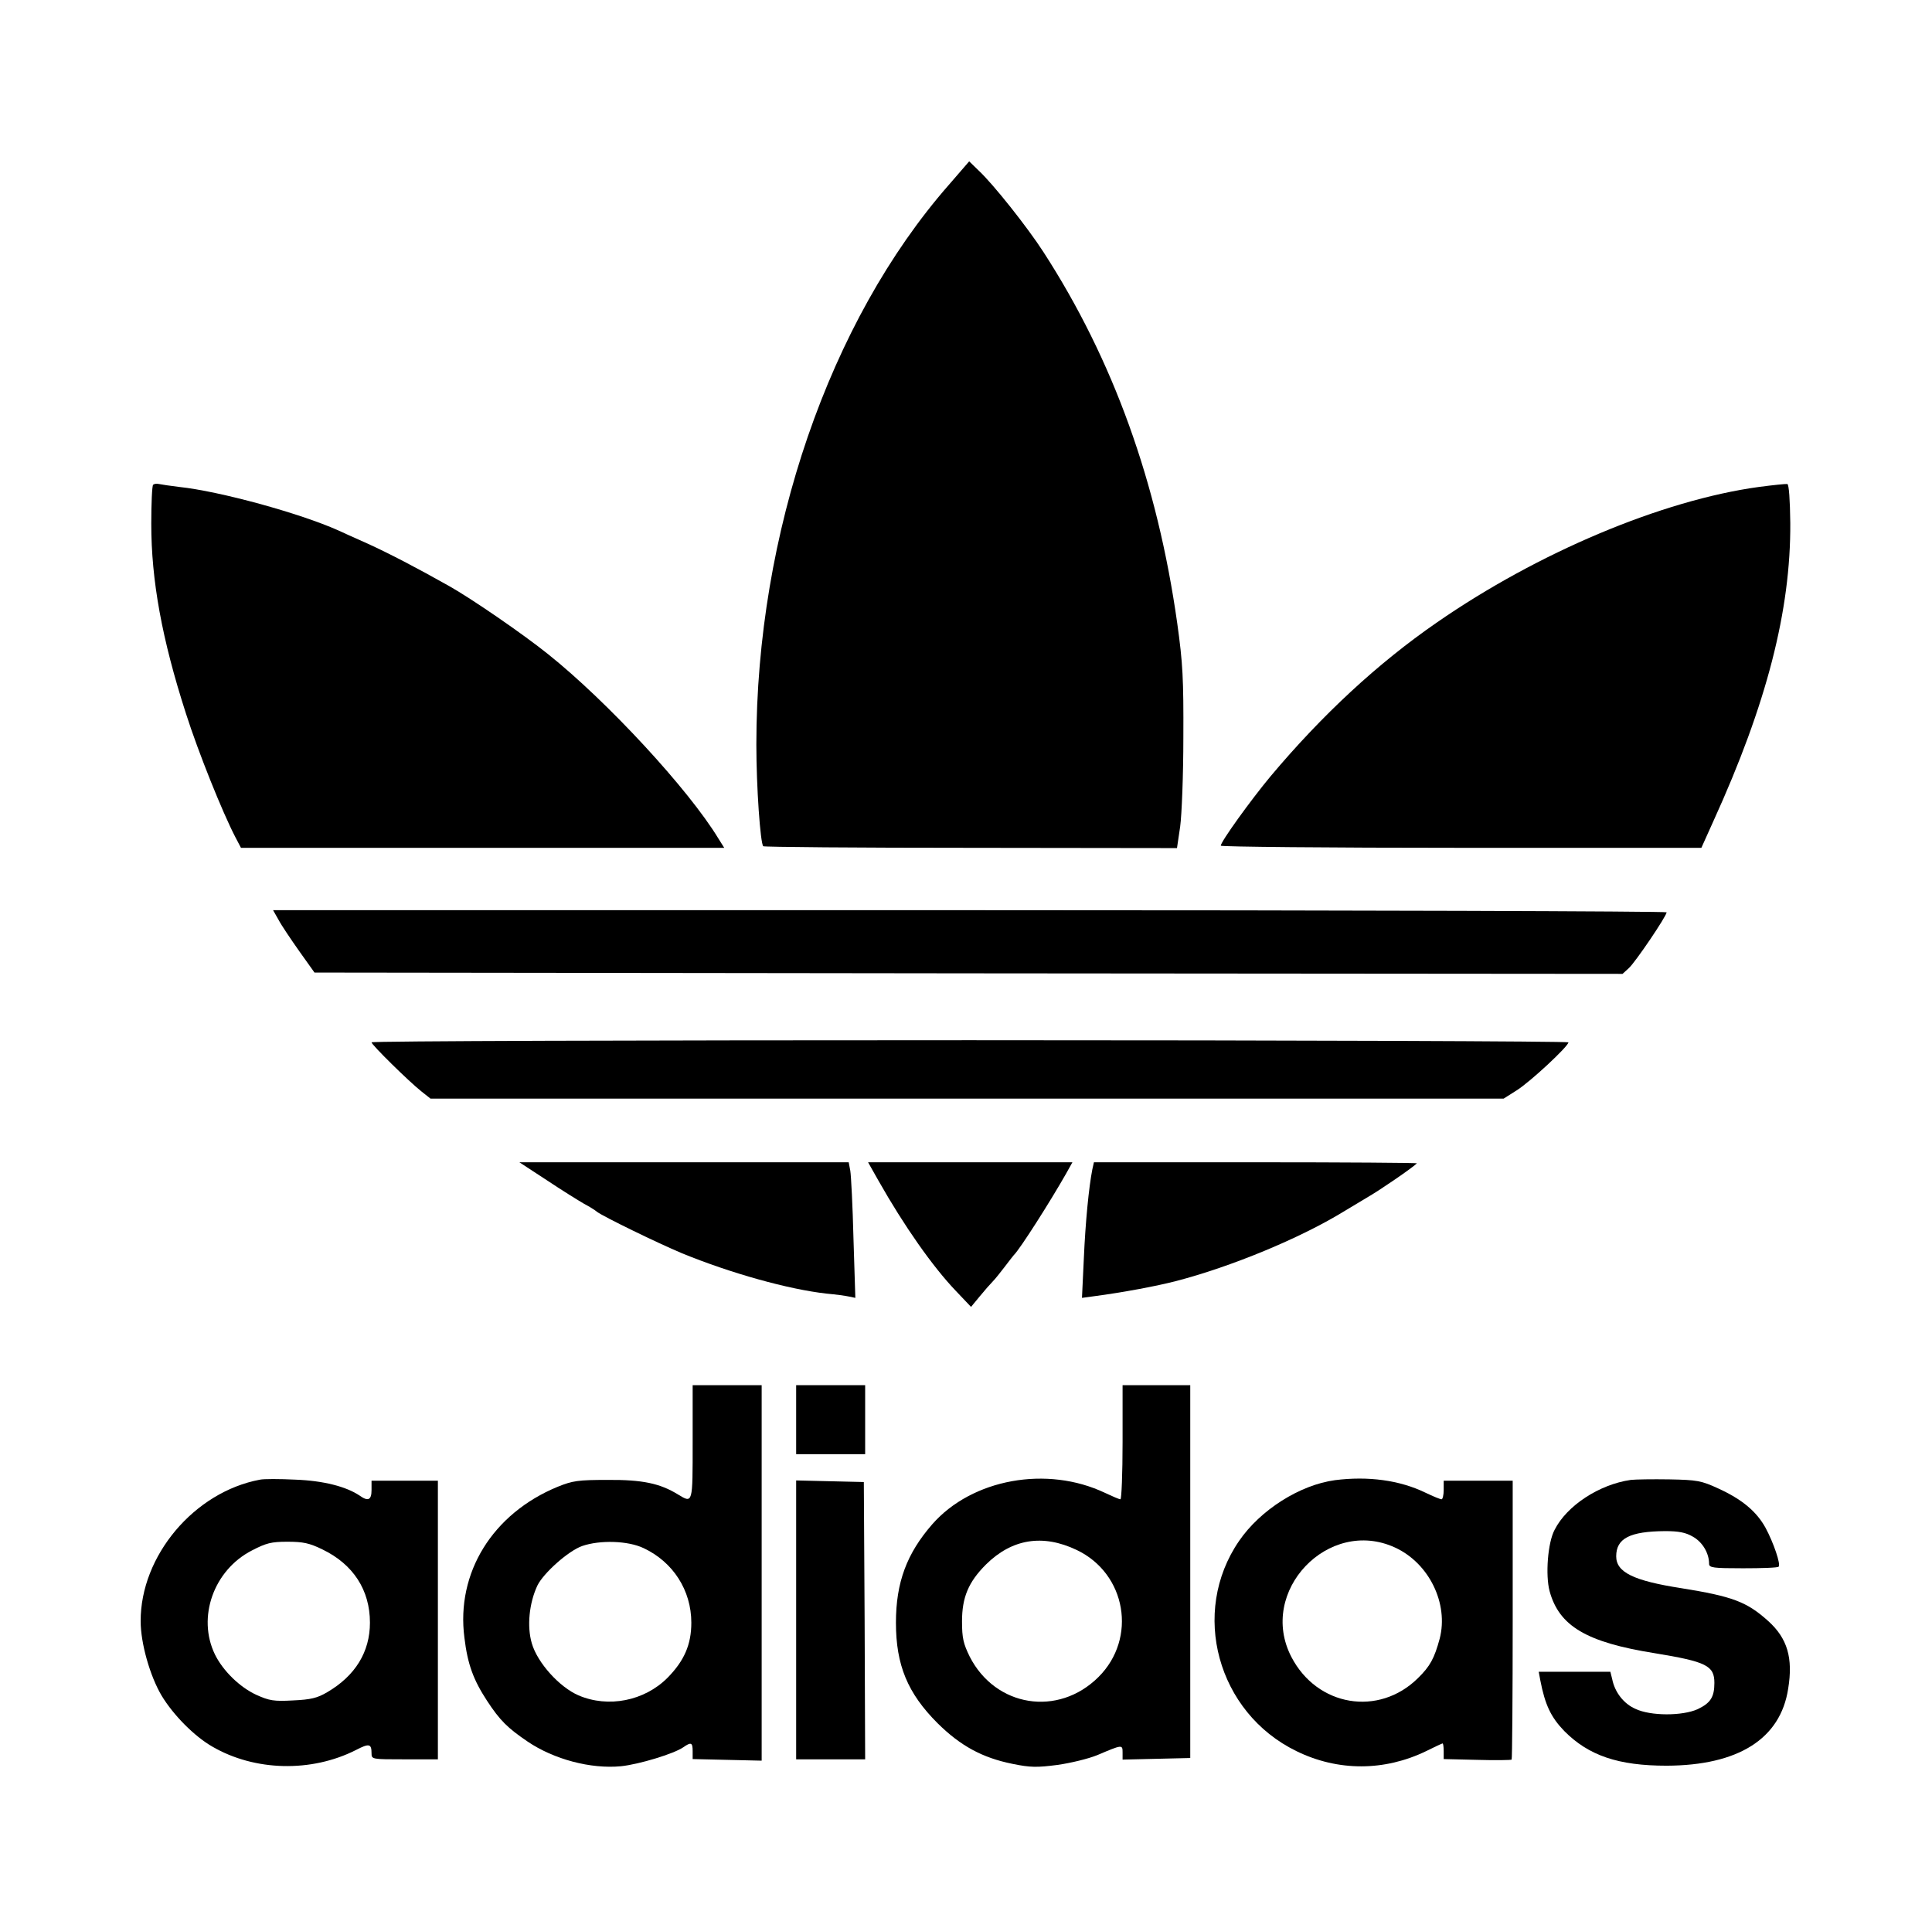 <?xml version="1.0" standalone="no"?>
<!DOCTYPE svg PUBLIC "-//W3C//DTD SVG 20010904//EN"
 "http://www.w3.org/TR/2001/REC-SVG-20010904/DTD/svg10.dtd">
<svg className="w-10 h-2 sm:h-4 sm:w-20" version="1.0" xmlns="http://www.w3.org/2000/svg"
 width="728pt" height="724pt" viewBox="0 0 728 724"
 preserveAspectRatio="xMidYMid meet">

<g transform="translate(0,724) scale(0.1,-0.1)"
fill="currentColor" stroke="none">
<path d="M3575 6543 c-450 -514 -725 -1313 -725 -2109 0 -159 15 -372 26 -383
3 -3 355 -6 782 -6 l777 -1 12 81 c6 44 12 195 12 336 1 220 -2 280 -23 430
-75 532 -242 994 -504 1399 -60 93 -189 256 -245 308 l-35 34 -77 -89z"/>
<path d="M577 5413 c-4 -3 -7 -70 -7 -147 0 -213 40 -434 131 -716 46 -144
137 -371 186 -465 l21 -40 910 0 911 0 -22 35 c-112 185 -419 517 -642 695
-96 77 -287 208 -370 255 -128 72 -228 124 -309 161 -50 22 -100 45 -111 50
-145 65 -448 148 -600 164 -33 4 -67 9 -76 11 -8 2 -18 1 -22 -3z"/>
<path d="M6628 5405 c-365 -50 -833 -247 -1214 -511 -223 -154 -432 -348 -626
-579 -75 -90 -188 -247 -188 -262 0 -4 407 -8 905 -8 l906 0 45 100 c201 441
292 795 290 1124 -1 87 -5 145 -11 147 -5 1 -54 -4 -107 -11z"/>
<path d="M1050 3773 c11 -21 47 -74 78 -118 l57 -80 2465 -3 2464 -2 24 22
c25 23 142 196 142 210 0 4 -1182 8 -2626 8 l-2625 0 21 -37z"/>
<path d="M1400 3312 c0 -9 139 -146 188 -185 l34 -27 2022 0 2022 0 49 31 c51
32 195 166 195 181 0 4 -1015 8 -2255 8 -1240 0 -2255 -3 -2255 -8z"/>
<path d="M2061 2792 c57 -38 120 -77 139 -88 19 -10 42 -24 50 -31 24 -18 227
-117 320 -156 183 -75 401 -136 545 -152 33 -3 71 -8 84 -11 l24 -5 -7 223
c-3 123 -9 238 -12 256 l-6 32 -621 0 -620 0 104 -68z"/>
<path d="M3310 2791 c98 -173 205 -325 292 -416 l57 -60 33 40 c18 22 40 47
48 55 9 9 29 34 45 55 17 22 32 42 35 45 23 22 138 203 197 307 l24 43 -385 0
-385 0 39 -69z"/>
<path d="M4116 2833 c-13 -66 -26 -198 -32 -336 l-7 -148 44 6 c108 14 240 39
309 57 209 54 469 162 631 261 20 12 63 38 95 57 48 28 166 109 183 126 2 2
-271 4 -607 4 l-610 0 -6 -27z"/>
<path d="M2610 1805 c0 -233 1 -231 -55 -197 -68 42 -135 56 -265 55 -112 0
-132 -3 -189 -26 -245 -101 -383 -324 -351 -569 12 -100 34 -159 85 -237 49
-75 78 -103 153 -154 99 -67 238 -104 352 -93 68 7 199 47 234 71 30 21 36 19
36 -14 l0 -30 130 -3 130 -3 0 708 0 707 -130 0 -130 0 0 -215z m-185 -399
c111 -52 180 -159 180 -281 0 -83 -27 -144 -90 -208 -87 -87 -223 -114 -335
-66 -72 31 -155 123 -176 196 -19 64 -10 152 21 218 23 47 117 131 169 149 67
23 172 20 231 -8z"/>
<path d="M3000 1890 l0 -130 130 0 130 0 0 130 0 130 -130 0 -130 0 0 -130z"/>
<path d="M4230 1805 c0 -118 -4 -215 -8 -215 -5 0 -30 11 -58 24 -218 104
-501 53 -651 -118 -96 -110 -137 -219 -137 -371 0 -160 44 -266 157 -379 86
-85 168 -130 282 -153 68 -14 93 -14 170 -4 49 7 116 23 150 37 94 40 95 40
95 10 l0 -27 128 3 127 3 0 703 0 702 -127 0 -128 0 0 -215z m-173 -406 c187
-89 229 -333 82 -479 -152 -151 -388 -113 -485 77 -24 49 -29 70 -29 133 0 90
24 148 90 214 98 97 214 116 342 55z"/>
<path d="M980 1664 c-248 -46 -451 -287 -450 -534 0 -82 35 -206 79 -280 44
-73 123 -153 191 -192 160 -93 373 -98 541 -13 50 26 59 24 59 -12 0 -23 1
-23 125 -23 l125 0 0 525 0 525 -125 0 -125 0 0 -35 c0 -38 -13 -44 -45 -21
-51 34 -136 56 -242 60 -60 3 -119 3 -133 0z m235 -263 c116 -56 179 -153 179
-276 0 -110 -55 -200 -161 -262 -37 -22 -62 -28 -129 -31 -72 -4 -89 -1 -138
21 -63 29 -126 91 -156 152 -68 140 -5 318 139 392 54 28 73 33 134 33 59 0
83 -5 132 -29z"/>
<path d="M5030 1662 c-132 -18 -281 -112 -361 -229 -185 -269 -82 -647 216
-792 157 -77 332 -76 489 0 32 16 60 29 62 29 2 0 4 -13 4 -29 l0 -30 126 -3
c69 -2 128 -1 130 1 2 2 4 240 4 528 l0 523 -130 0 -130 0 0 -35 c0 -19 -4
-35 -8 -35 -5 0 -32 11 -61 25 -97 47 -216 63 -341 47z m227 -254 c128 -59
202 -211 168 -343 -20 -74 -36 -104 -82 -149 -148 -146 -380 -107 -477 80
-128 247 140 528 391 412z"/>
<path d="M6145 1663 c-119 -17 -241 -97 -287 -188 -26 -48 -35 -171 -19 -231
36 -132 139 -193 396 -234 195 -32 225 -47 225 -112 0 -54 -15 -76 -63 -99
-58 -26 -177 -26 -234 1 -44 19 -78 62 -88 112 l-7 28 -135 0 -135 0 6 -32
c18 -93 40 -139 90 -191 92 -93 204 -131 386 -131 270 1 429 101 458 290 19
116 -3 190 -75 255 -81 73 -135 93 -328 124 -180 28 -245 60 -245 120 0 68 52
94 184 95 51 0 78 -5 105 -21 36 -20 61 -62 61 -102 0 -15 15 -17 128 -17 71
0 131 2 134 6 9 8 -19 90 -49 146 -34 62 -89 108 -179 149 -63 29 -79 32 -184
34 -63 1 -128 0 -145 -2z"/>
<path d="M3000 1135 l0 -525 130 0 130 0 -2 523 -3 522 -127 3 -128 3 0 -526z"/>
</g>
</svg>
